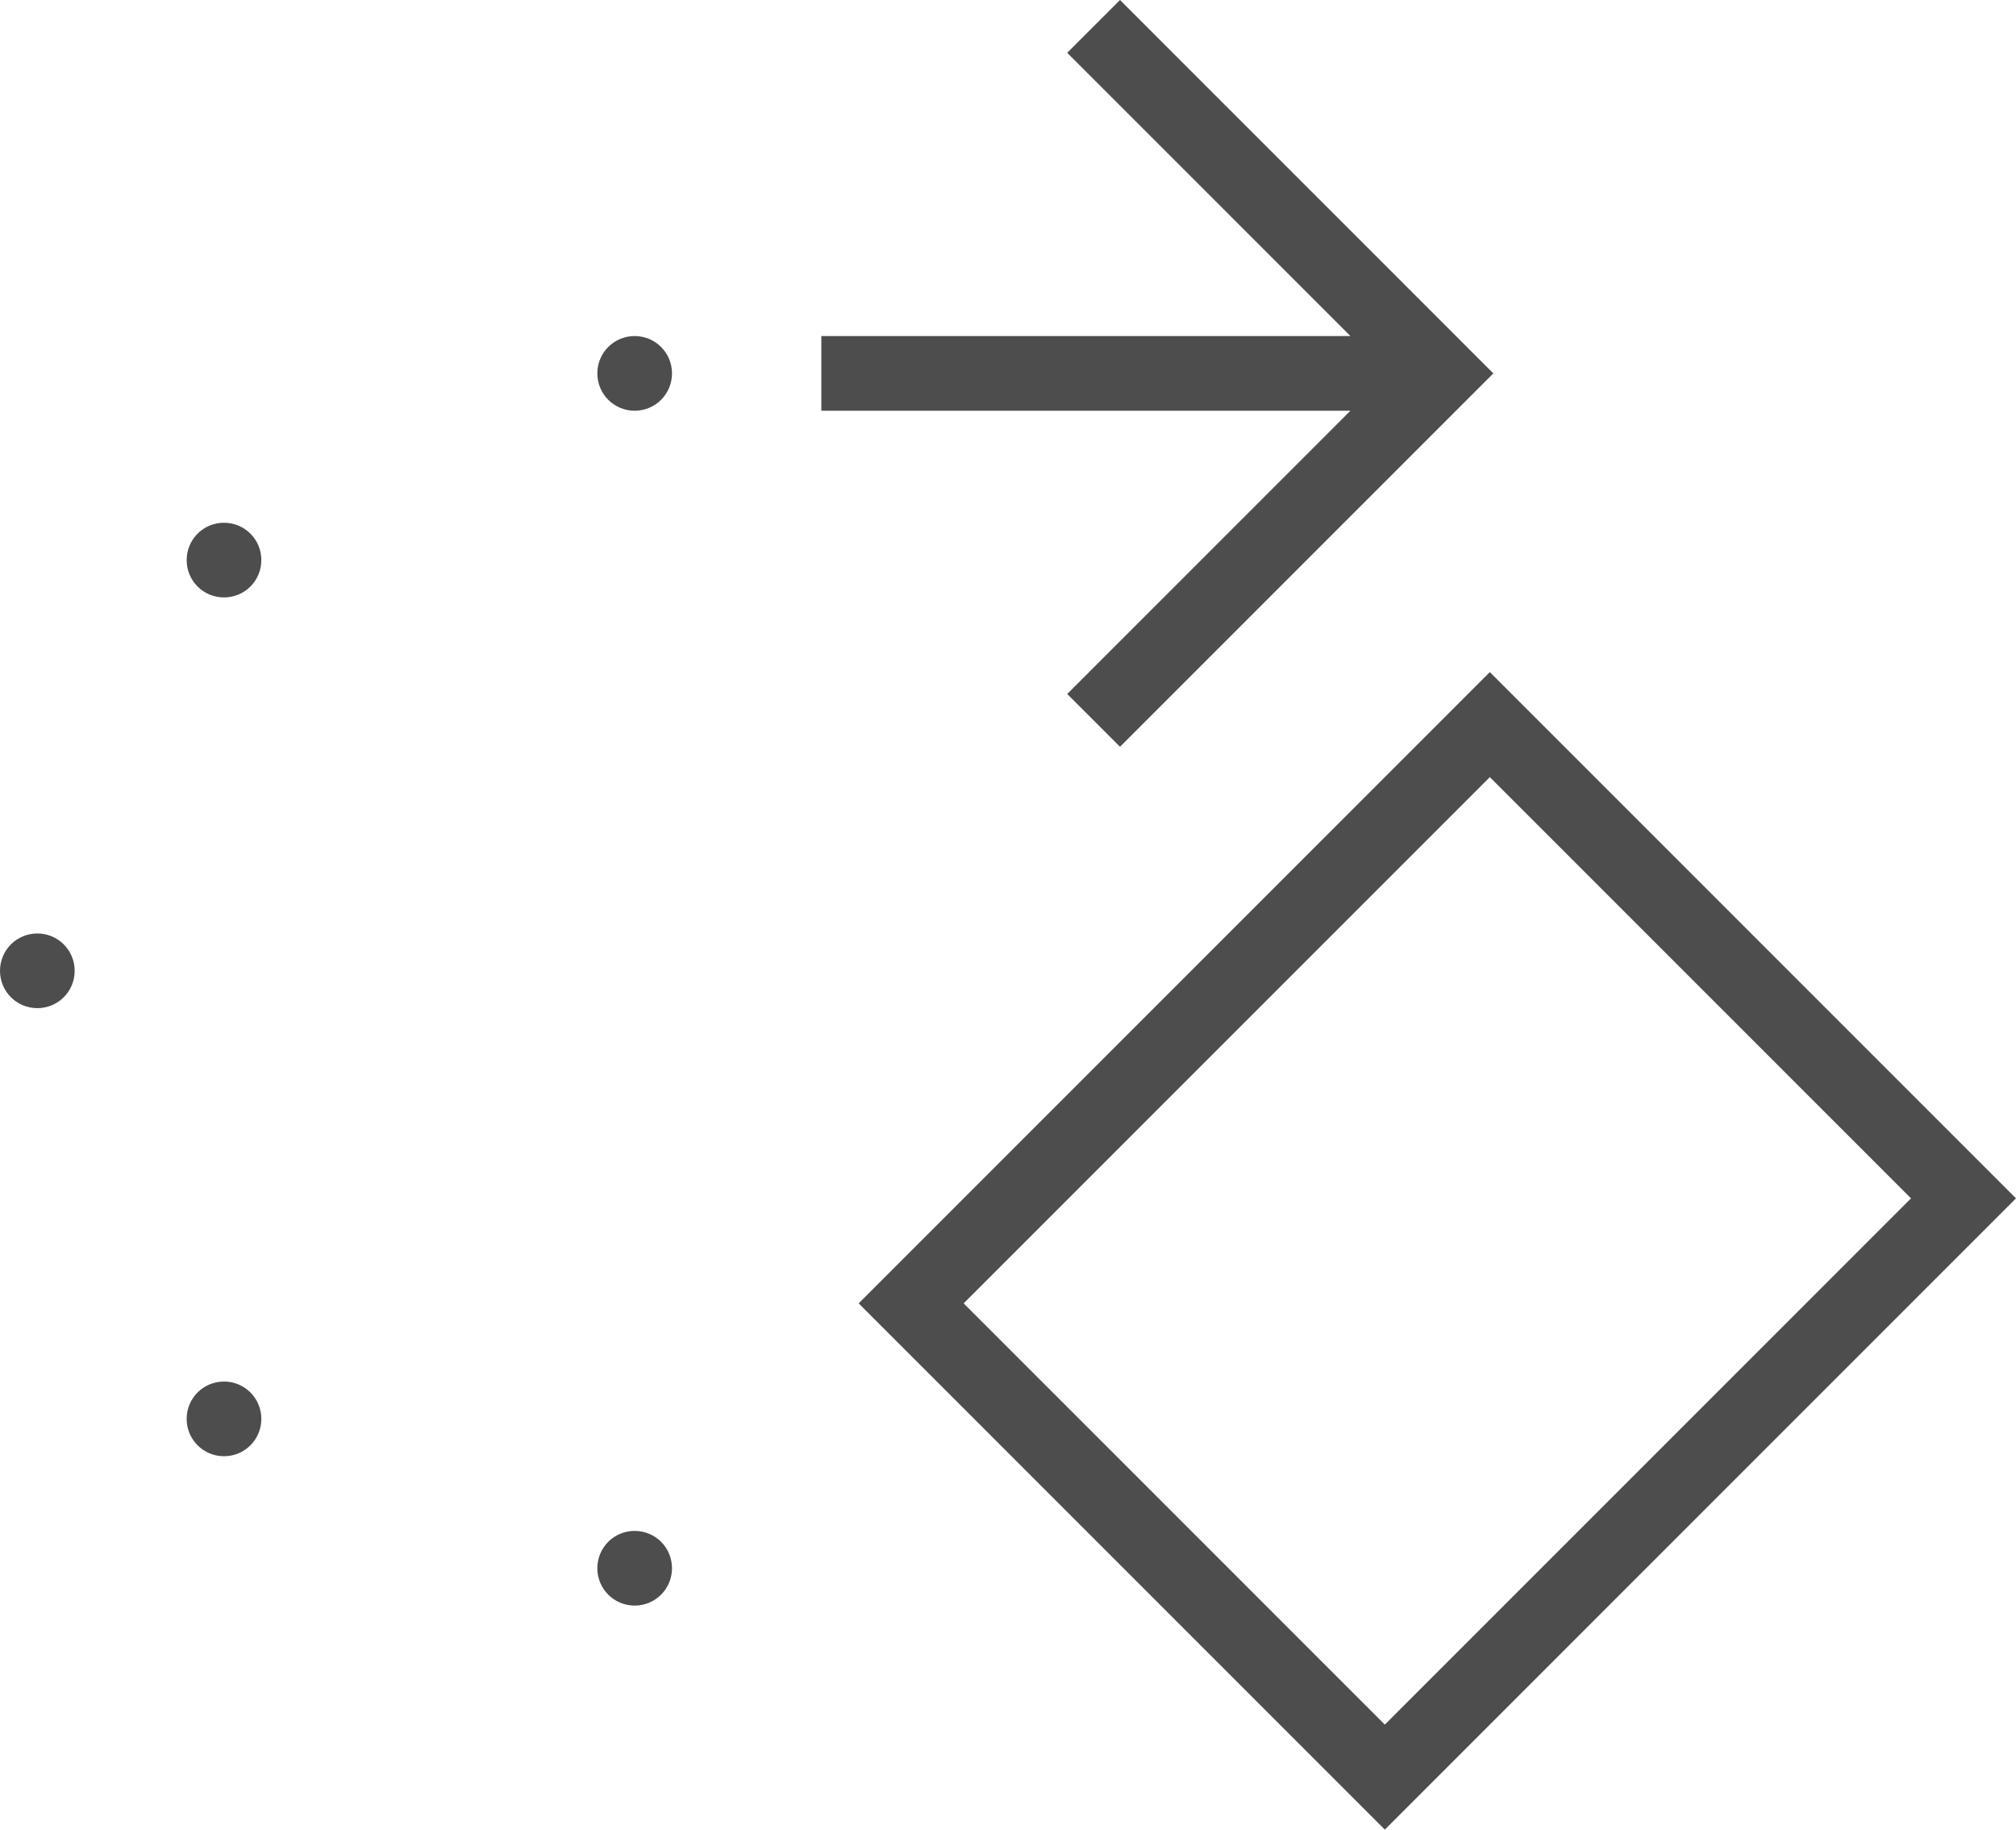 <?xml version="1.0" encoding="UTF-8"?>
<svg xmlns="http://www.w3.org/2000/svg" xmlns:xlink="http://www.w3.org/1999/xlink" width="27pt" height="24.5pt" viewBox="0 0 27 24.5" version="1.1">
<g id="surface1">
<path style=" stroke:none;fill-rule:nonzero;fill:rgb(30.196%,30.196%,30.196%);fill-opacity:1;" d="M 15 0 L 14.293 0.707 L 18.086 4.5 L 11 4.5 L 11 5.5 L 18.086 5.5 L 14.293 9.293 L 15 10 L 20 5 Z M 8.5 4.5 C 8.223 4.5 8 4.723 8 5 C 8 5.277 8.223 5.5 8.5 5.5 C 8.777 5.5 9 5.277 9 5 C 9 4.723 8.777 4.5 8.5 4.5 Z M 3 7 C 2.723 7 2.5 7.223 2.5 7.5 C 2.5 7.777 2.723 8 3 8 C 3.277 8 3.5 7.777 3.5 7.5 C 3.5 7.223 3.277 7 3 7 Z M 19.953 9 L 11.5 17.453 L 18.547 24.5 L 27 16.047 Z M 19.953 10.406 L 25.594 16.047 L 18.547 23.094 L 12.906 17.453 Z M 0.5 12.5 C 0.223 12.5 0 12.723 0 13 C 0 13.277 0.223 13.5 0.5 13.5 C 0.777 13.5 1 13.277 1 13 C 1 12.723 0.777 12.5 0.5 12.5 Z M 3 18.5 C 2.723 18.5 2.5 18.723 2.5 19 C 2.5 19.277 2.723 19.5 3 19.5 C 3.277 19.5 3.5 19.277 3.5 19 C 3.5 18.723 3.277 18.5 3 18.5 Z M 8.5 20.5 C 8.223 20.5 8 20.723 8 21 C 8 21.277 8.223 21.5 8.5 21.5 C 8.777 21.5 9 21.277 9 21 C 9 20.723 8.777 20.5 8.5 20.5 Z M 8.5 20.5 "/>
</g>
</svg>

